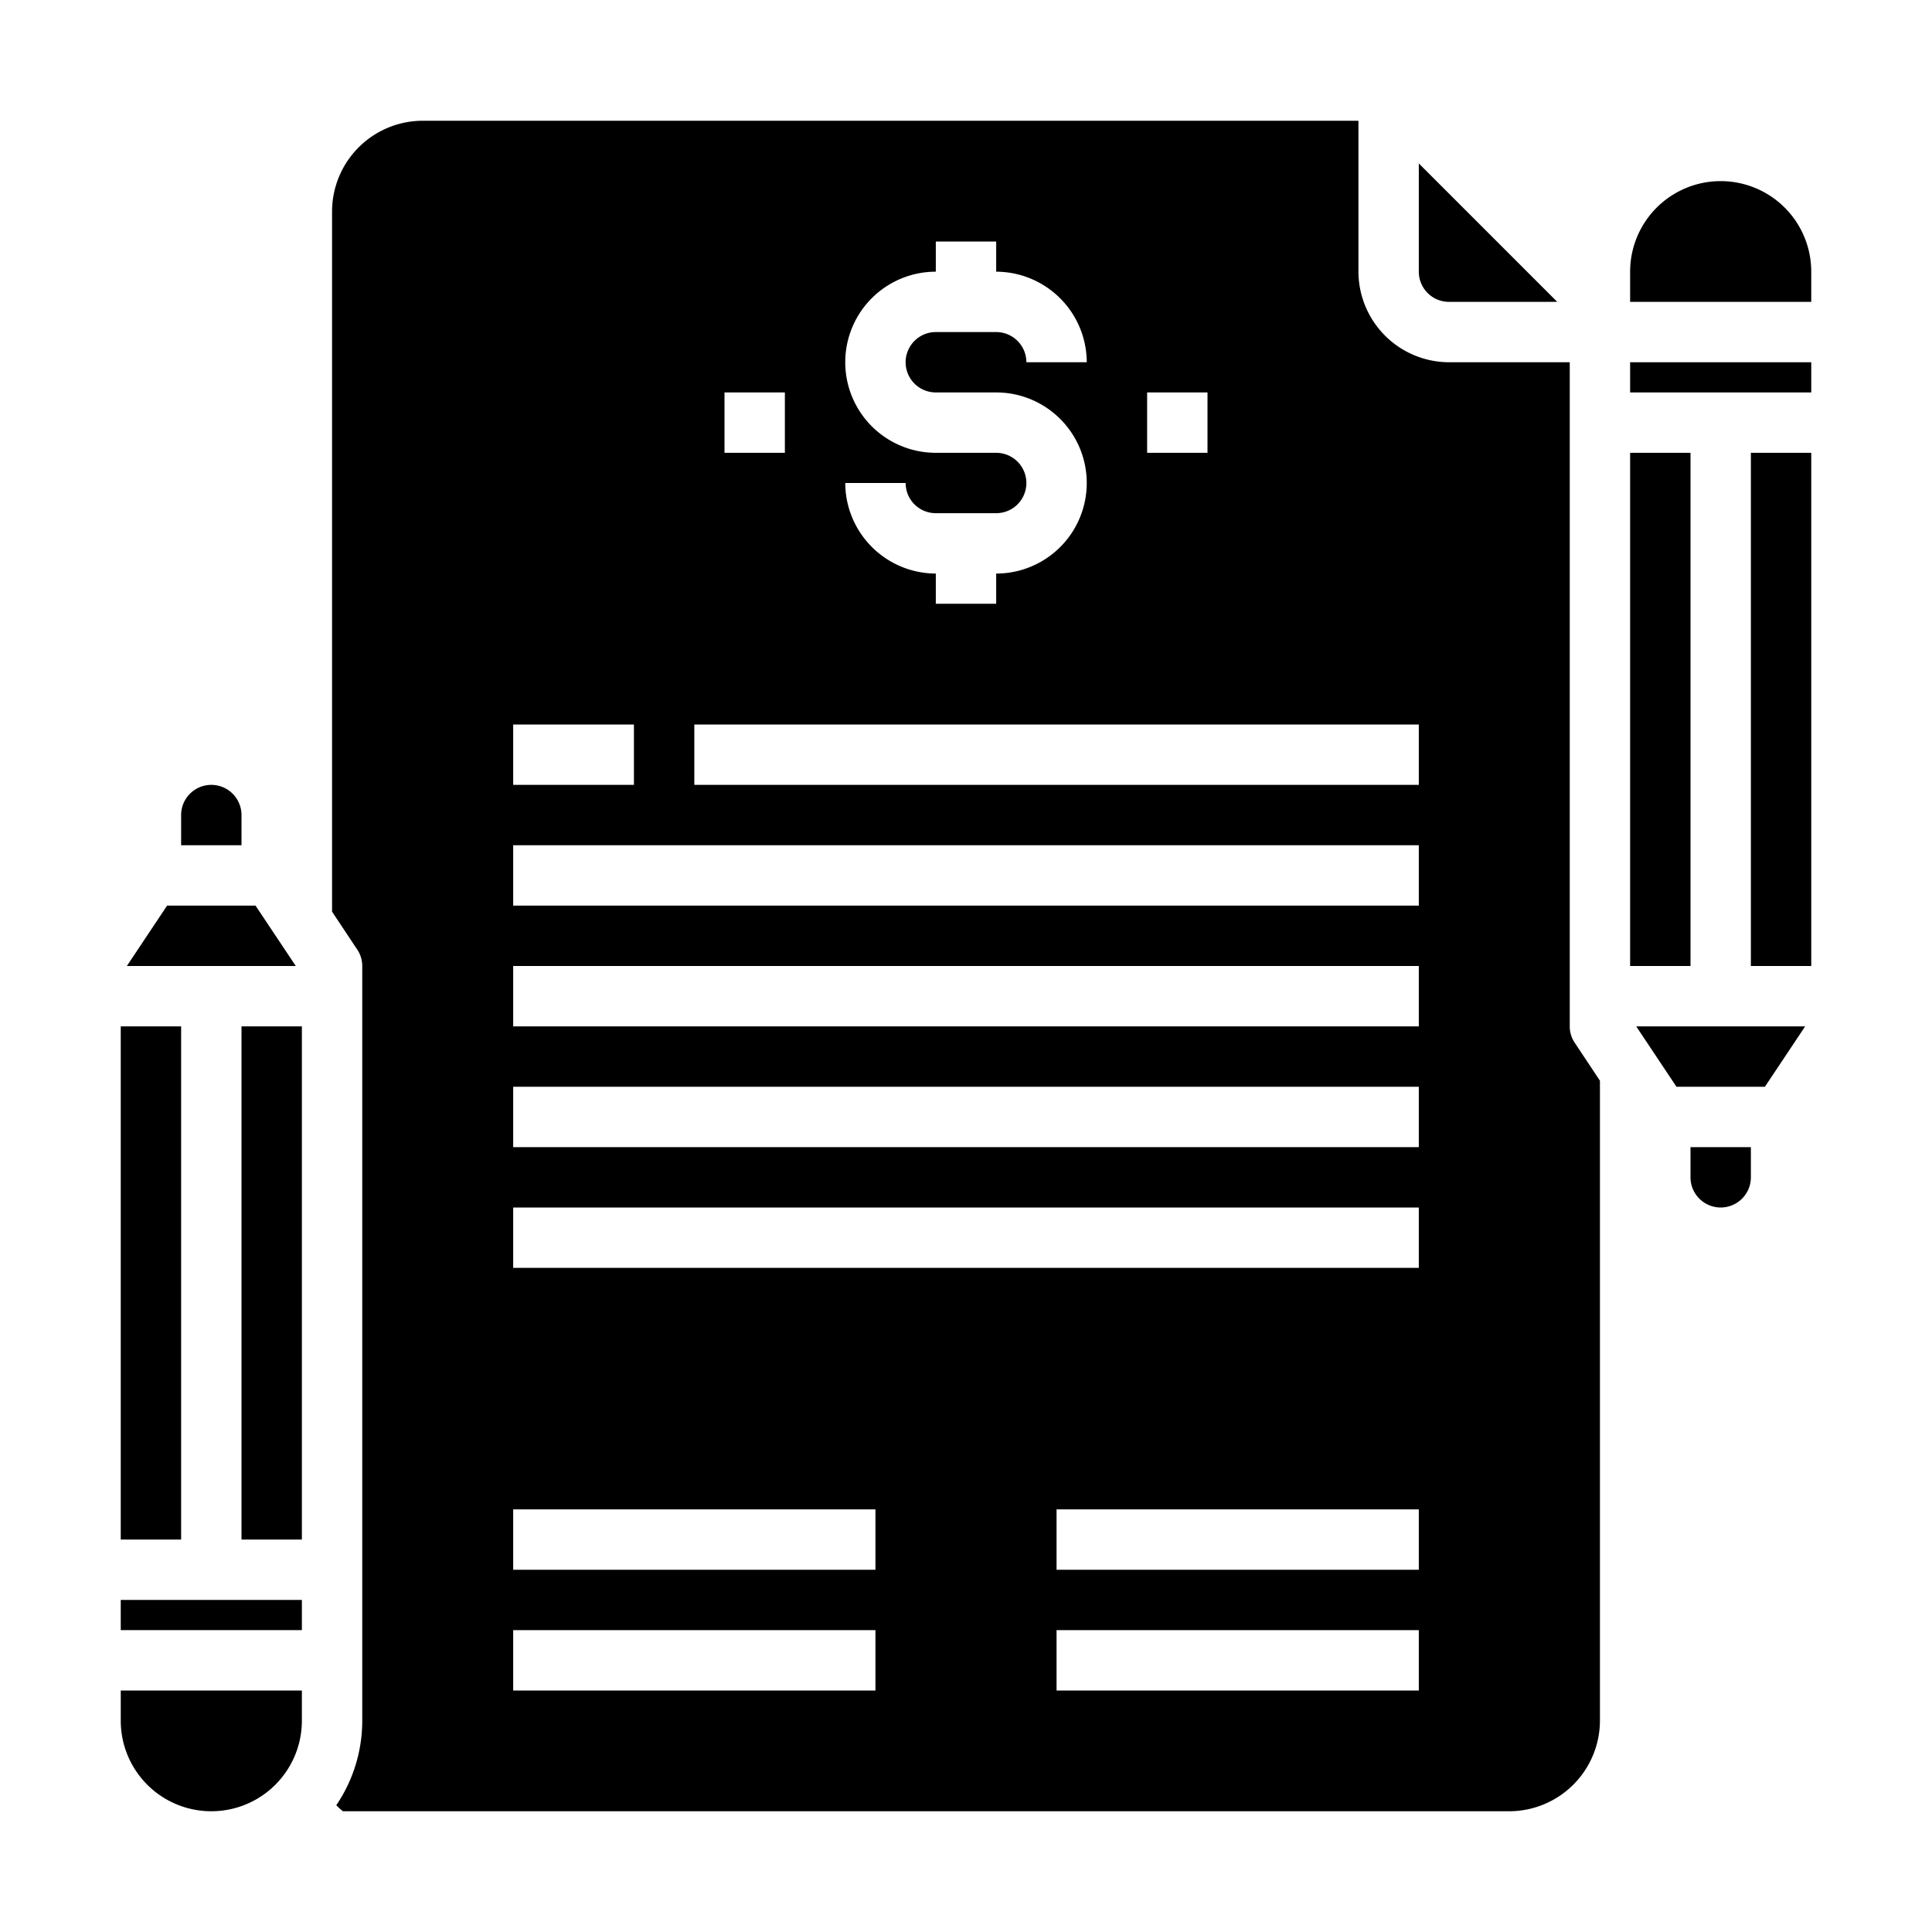 <svg xmlns="http://www.w3.org/2000/svg" viewBox="0 0 64 64" x="0px" y="0px"><g><path d="M52.17,34.55A.967.967,0,0,1,52,34V12H48a3.009,3.009,0,0,1-3-3V4H14a3.009,3.009,0,0,0-3,3V30.2l.83,1.25A.967.967,0,0,1,12,32V57a4.983,4.983,0,0,1-.86,2.8,2.089,2.089,0,0,0,.22.2H50a3.009,3.009,0,0,0,3-3V35.8ZM38,13h2v2H38Zm-5,2H31a3,3,0,0,1,0-6V8h2V9a3.009,3.009,0,0,1,3,3H34a1,1,0,0,0-1-1H31a1,1,0,0,0,0,2h2a3,3,0,0,1,0,6v1H31V19a3.009,3.009,0,0,1-3-3h2a1,1,0,0,0,1,1h2a1,1,0,0,0,0-2Zm-9-2h2v2H24ZM17,24h4v2H17ZM29,56H17V54H29Zm0-4H17V50H29Zm18,4H35V54H47Zm0-4H35V50H47Zm0-10H17V40H47Zm0-4H17V36H47Zm0-4H17V32H47Zm0-4H17V28H47Zm0-4H23V24H47Z"></path><path d="M48,10h3.586L47,5.414V9A1,1,0,0,0,48,10Z"></path><path d="M60,9a3,3,0,0,0-6,0v1h6Z"></path><rect x="58" y="15" width="2" height="17"></rect><rect x="54" y="12" width="6" height="1"></rect><rect x="54" y="15" width="2" height="17"></rect><path d="M58,38H56v1a1,1,0,0,0,2,0Z"></path><polygon points="54.202 34 55.535 36 58.465 36 59.798 34 54.202 34"></polygon><rect x="4" y="34" width="2" height="17"></rect><polygon points="9.798 32 8.465 30 5.535 30 4.202 32 9.798 32"></polygon><path d="M6,28H8V27a1,1,0,0,0-2,0Z"></path><rect x="8" y="34" width="2" height="17"></rect><path d="M4,57a3,3,0,0,0,6,0V56H4Z"></path><rect x="4" y="53" width="6" height="1"></rect></g></svg>